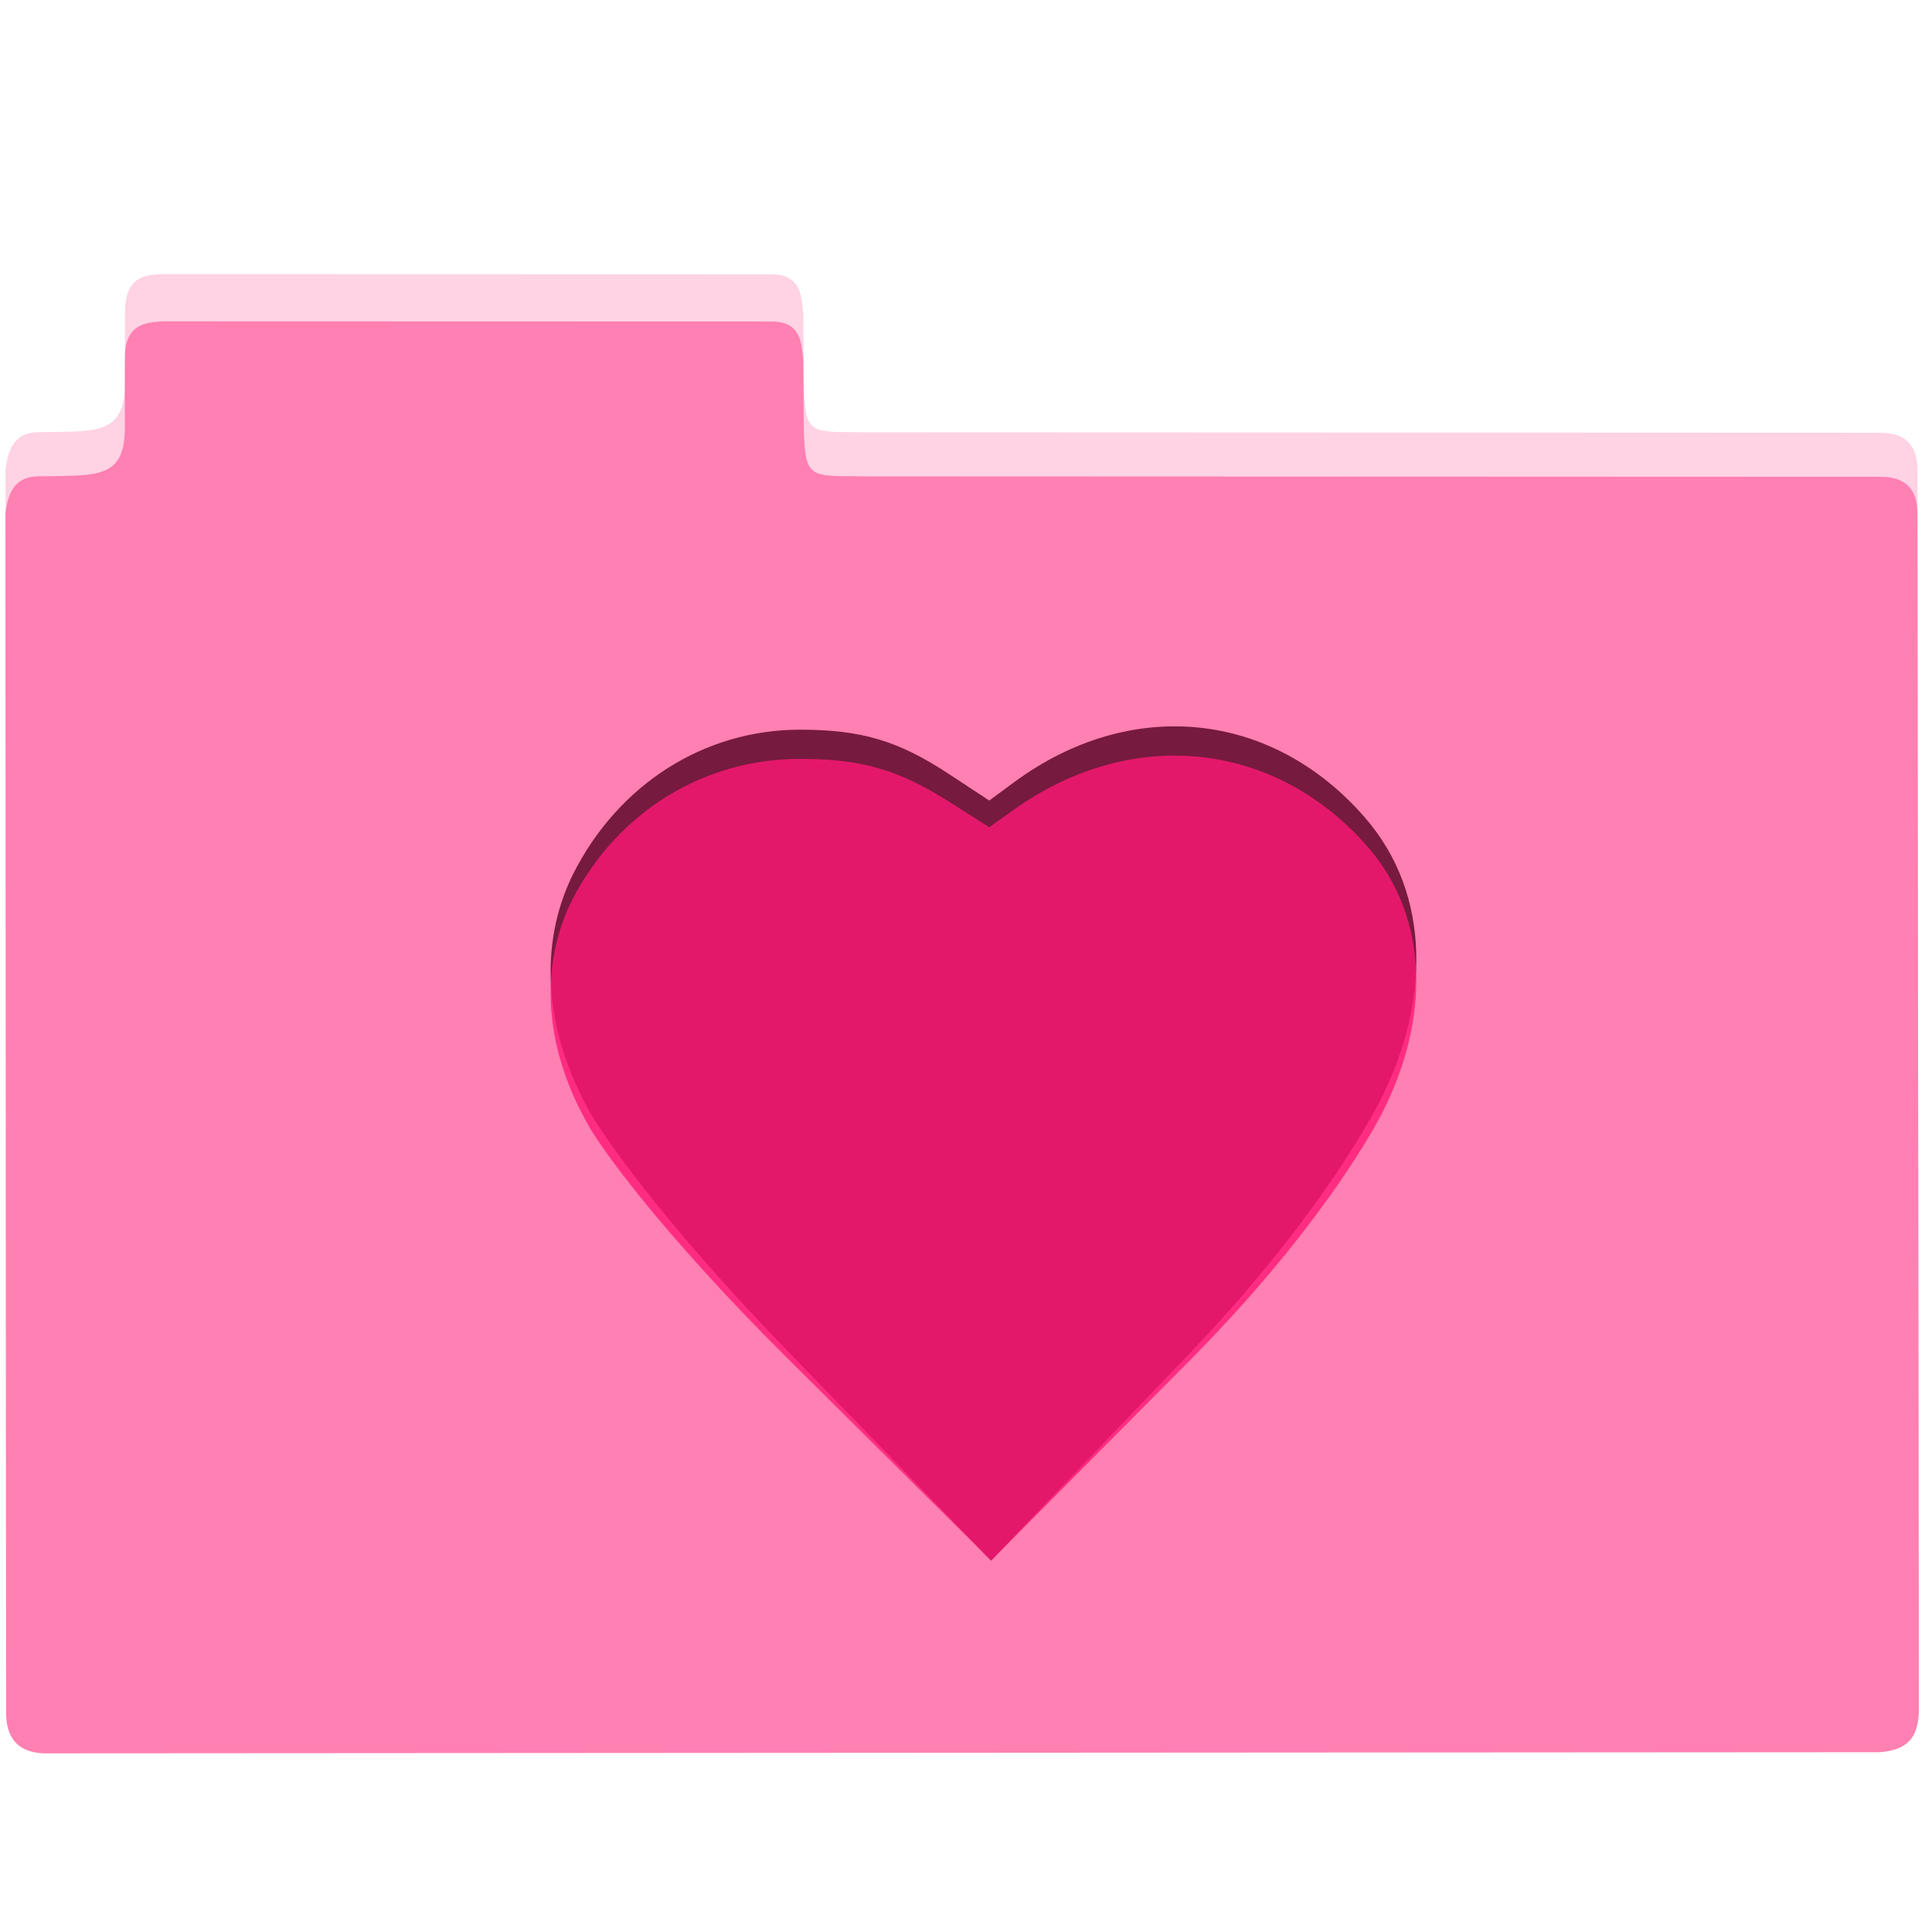 <?xml version="1.0" encoding="UTF-8" standalone="no"?>
<!-- Created with Inkscape (http://www.inkscape.org/) -->

<svg
   xmlns:dc="http://purl.org/dc/elements/1.1/"
   xmlns:cc="http://creativecommons.org/ns#"
   xmlns:rdf="http://www.w3.org/1999/02/22-rdf-syntax-ns#"
   xmlns:svg="http://www.w3.org/2000/svg"
   xmlns="http://www.w3.org/2000/svg"
   xmlns:sodipodi="http://sodipodi.sourceforge.net/DTD/sodipodi-0.dtd"
   xmlns:inkscape="http://www.inkscape.org/namespaces/inkscape"
   width="128"
   height="128"
   viewBox="0 0 33.867 33.867"
   version="1.1"
   id="svg8"
   inkscape:version="0.92.4 (5da689c313, 2019-01-14)"
   sodipodi:docname="folder-publicshare.svg">
  <defs
     id="defs2">
    <filter
       style="color-interpolation-filters:sRGB;"
       inkscape:label="Drop Shadow"
       id="filter868">
      <feFlood
         flood-opacity="1"
         flood-color="rgb(0,0,0)"
         result="flood"
         id="feFlood858" />
      <feComposite
         in="flood"
         in2="SourceGraphic"
         operator="in"
         result="composite1"
         id="feComposite860" />
      <feGaussianBlur
         in="composite1"
         stdDeviation="0.3"
         result="blur"
         id="feGaussianBlur862" />
      <feOffset
         dx="-8.60423e-16"
         dy="0.4"
         result="offset"
         id="feOffset864" />
      <feComposite
         in="SourceGraphic"
         in2="offset"
         operator="over"
         result="composite2"
         id="feComposite866" />
    </filter>
  </defs>
  <sodipodi:namedview
     id="base"
     pagecolor="#1f1f1f"
     bordercolor="#666666"
     borderopacity="1.0"
     inkscape:pageopacity="0"
     inkscape:pageshadow="2"
     inkscape:zoom="9.1876933"
     inkscape:cx="18.460137"
     inkscape:cy="94.572126"
     inkscape:document-units="mm"
     inkscape:current-layer="layer1"
     showgrid="false"
     units="px"
     objecttolerance="10"
     inkscape:window-width="1366"
     inkscape:window-height="716"
     inkscape:window-x="0"
     inkscape:window-y="0"
     inkscape:window-maximized="1"
     gridtolerance="10">
    <inkscape:grid
       type="xygrid"
       id="grid815"
       empspacing="5" />
  </sodipodi:namedview>
  <g
     inkscape:label="Layer 1"
     inkscape:groupmode="layer"
     id="layer1"
     transform="translate(0,-263.133)">
    <path
       style="fill:#ffd2e4;stroke:#000000;stroke-width:0;stroke-linecap:butt;stroke-linejoin:miter;stroke-miterlimit:4;stroke-dasharray:none;stroke-opacity:1;fill-opacity:1"
       d="m 0.765,293.468 c -0.407,-0.017 -0.641,-0.226 -0.658,-0.68 l -0.011,-21.413 c 0.062,-0.602 0.347,-0.676 0.668,-0.666 0.944,-0.017 1.423,0.036 1.424,-0.856 l 0.002,-1.242 c 8.669e-4,-0.598 0.318,-0.672 0.666,-0.672 l 10.687,0.003 c 0.521,0.01 0.502,0.418 0.539,0.683 l 0.006,0.981 c 0.011,1.215 0.04,1.086 1.154,1.106 l 17.716,0.007 c 0.473,-0.003 0.659,0.249 0.654,0.673 l 0.025,21.354 c -0.022,0.35 -0.116,0.661 -0.685,0.702 z"
       id="path819-3"
       inkscape:connector-curvature="0"
       sodipodi:nodetypes="cccccssccccccccc" />
    <path
       style="fill:#ff80b2;stroke:#000000;stroke-width:0;stroke-linecap:butt;stroke-linejoin:miter;stroke-miterlimit:4;stroke-dasharray:none;stroke-opacity:1;filter:url(#filter868)"
       d="M 0.765,293.468 C 0.358,293.452 0.124,293.245 0.107,292.799 L 0.096,271.737 c 0.062,-0.592 0.347,-0.664 0.668,-0.655 0.944,-0.016 1.423,0.035 1.424,-0.842 l 0.002,-1.213 c -0.008,-0.588 0.318,-0.642 0.666,-0.661 l 10.687,0.003 c 0.521,0.01 0.502,0.411 0.539,0.671 l 0.006,0.956 c 0.011,1.195 0.04,1.069 1.154,1.088 l 17.716,0.007 c 0.473,-0.003 0.659,0.245 0.654,0.662 l 0.025,21.004 c -0.022,0.345 -0.116,0.65 -0.685,0.691 z"
       id="path819"
       inkscape:connector-curvature="0"
       sodipodi:nodetypes="cccccccccccccccc" />
    <g
       style="fill:#c2352a"
       transform="matrix(0.03,0,0,0.032,10.84,275.523)"
       id="g6">
      <g
         id="g4" />
    </g>
    <path
       style="opacity:0.8;fill:#550022;fill-opacity:1;stroke:#000000;stroke-width:0;stroke-linecap:round;stroke-linejoin:bevel;stroke-miterlimit:4;stroke-dasharray:none;stroke-dashoffset:0;stroke-opacity:0;paint-order:markers fill stroke"
       d="m 13.792,286.801 c -2.231,-2.298 -3.346,-3.922 -3.524,-4.307 -0.713,-1.333 -0.834,-2.809 -0.222,-4.039 0.795,-1.576 2.3,-2.533 3.983,-2.531 1.071,9e-4 1.716,0.193 2.599,0.773 l 0.713,0.469 0.431,-0.318 c 2.046,-1.51 4.526,-1.261 6.156,0.618 1.191,1.373 1.096,3.257 0.315,4.862 -0.214,0.441 -1.203,2.248 -3.409,4.55 l -3.461,3.612 z"
       id="path884-3"
       inkscape:connector-curvature="0"
       sodipodi:nodetypes="ccccsccccscc" />
    <path
       style="opacity:0.8;fill:#ff1875;fill-opacity:1;stroke:#000000;stroke-width:0;stroke-linecap:round;stroke-linejoin:bevel;stroke-miterlimit:4;stroke-dasharray:none;stroke-dashoffset:0;stroke-opacity:0;paint-order:markers fill stroke"
       d="m 13.792,286.931 c -2.231,-2.217 -3.346,-3.784 -3.524,-4.156 -0.713,-1.286 -0.834,-2.71 -0.222,-3.897 0.795,-1.521 2.3,-2.444 3.983,-2.442 1.071,9.1e-4 1.716,0.186 2.599,0.746 l 0.713,0.452 0.431,-0.307 c 2.046,-1.457 4.526,-1.217 6.156,0.596 1.191,1.325 1.096,3.142 0.315,4.691 -0.214,0.425 -1.203,2.169 -3.409,4.39 l -3.461,3.484 z"
       id="path884"
       inkscape:connector-curvature="0"
       sodipodi:nodetypes="ccccsccccscc" />
  </g>
</svg>
